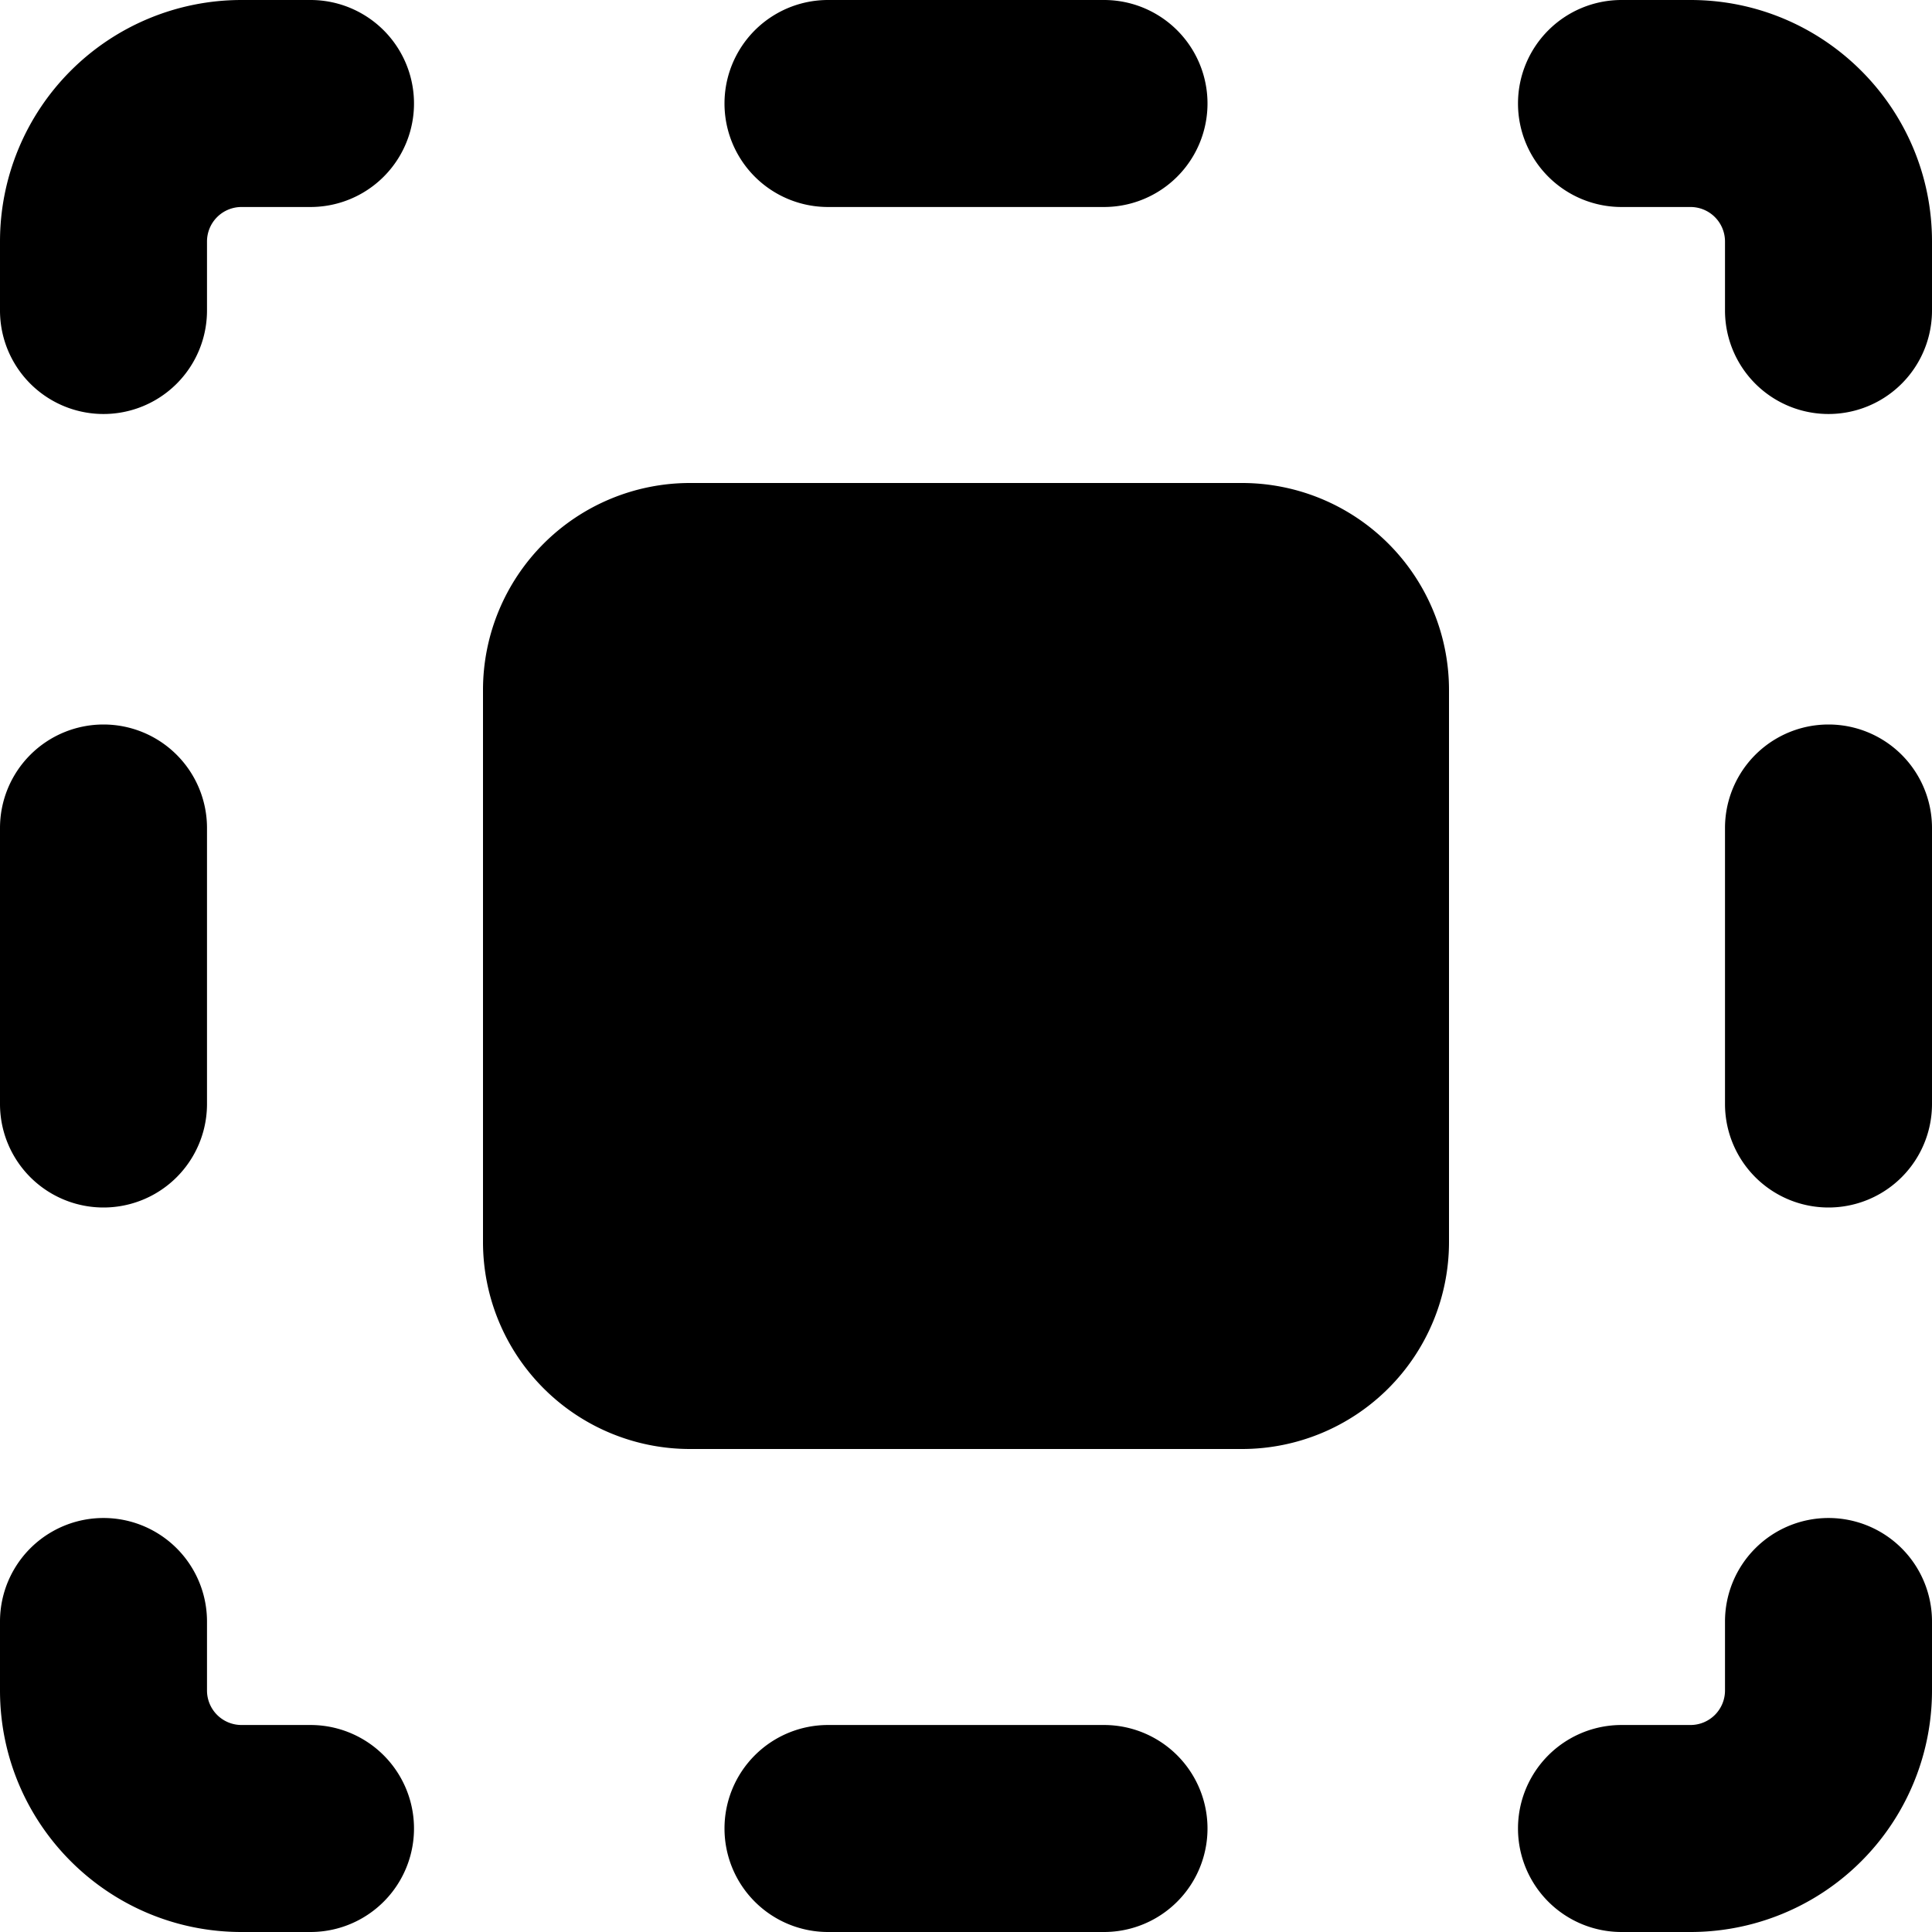 <svg xmlns="http://www.w3.org/2000/svg" width="3em" height="3em" viewBox="0 0 14 14"><path fill="currentColor" fill-rule="evenodd" d="M1.5 1.75a.25.25 0 0 1 .25-.25h.5a.75.75 0 0 0 0-1.5h-.5A1.75 1.75 0 0 0 0 1.75v.5a.75.75 0 0 0 1.5 0zm9.5-1a.75.75 0 0 1 .75-.75h.5C13.216 0 14 .784 14 1.75v.5a.75.75 0 0 1-1.5 0v-.5a.25.25 0 0 0-.25-.25h-.5A.75.75 0 0 1 11 .75M3.5 5A1.5 1.5 0 0 1 5 3.5h4A1.5 1.5 0 0 1 10.5 5v4A1.5 1.5 0 0 1 9 10.5H5A1.5 1.5 0 0 1 3.5 9zm9.75 6a.75.75 0 0 1 .75.75v.5A1.75 1.75 0 0 1 12.25 14h-.5a.75.75 0 0 1 0-1.5h.5a.25.25 0 0 0 .25-.25v-.5a.75.75 0 0 1 .75-.75m-11.75.75a.75.75 0 0 0-1.5 0v.5C0 13.216.784 14 1.75 14h.5a.75.75 0 0 0 0-1.5h-.5a.25.25 0 0 1-.25-.25zm3.75 1.5A.75.75 0 0 1 6 12.5h2A.75.75 0 0 1 8 14H6a.75.75 0 0 1-.75-.75M6 0a.75.75 0 0 0 0 1.5h2A.75.75 0 0 0 8 0zM.75 5.25A.75.75 0 0 1 1.5 6v2A.75.75 0 0 1 0 8V6a.75.75 0 0 1 .75-.75M14 6a.75.75 0 0 0-1.5 0v2A.75.75 0 0 0 14 8z" clip-rule="evenodd"/></svg>
